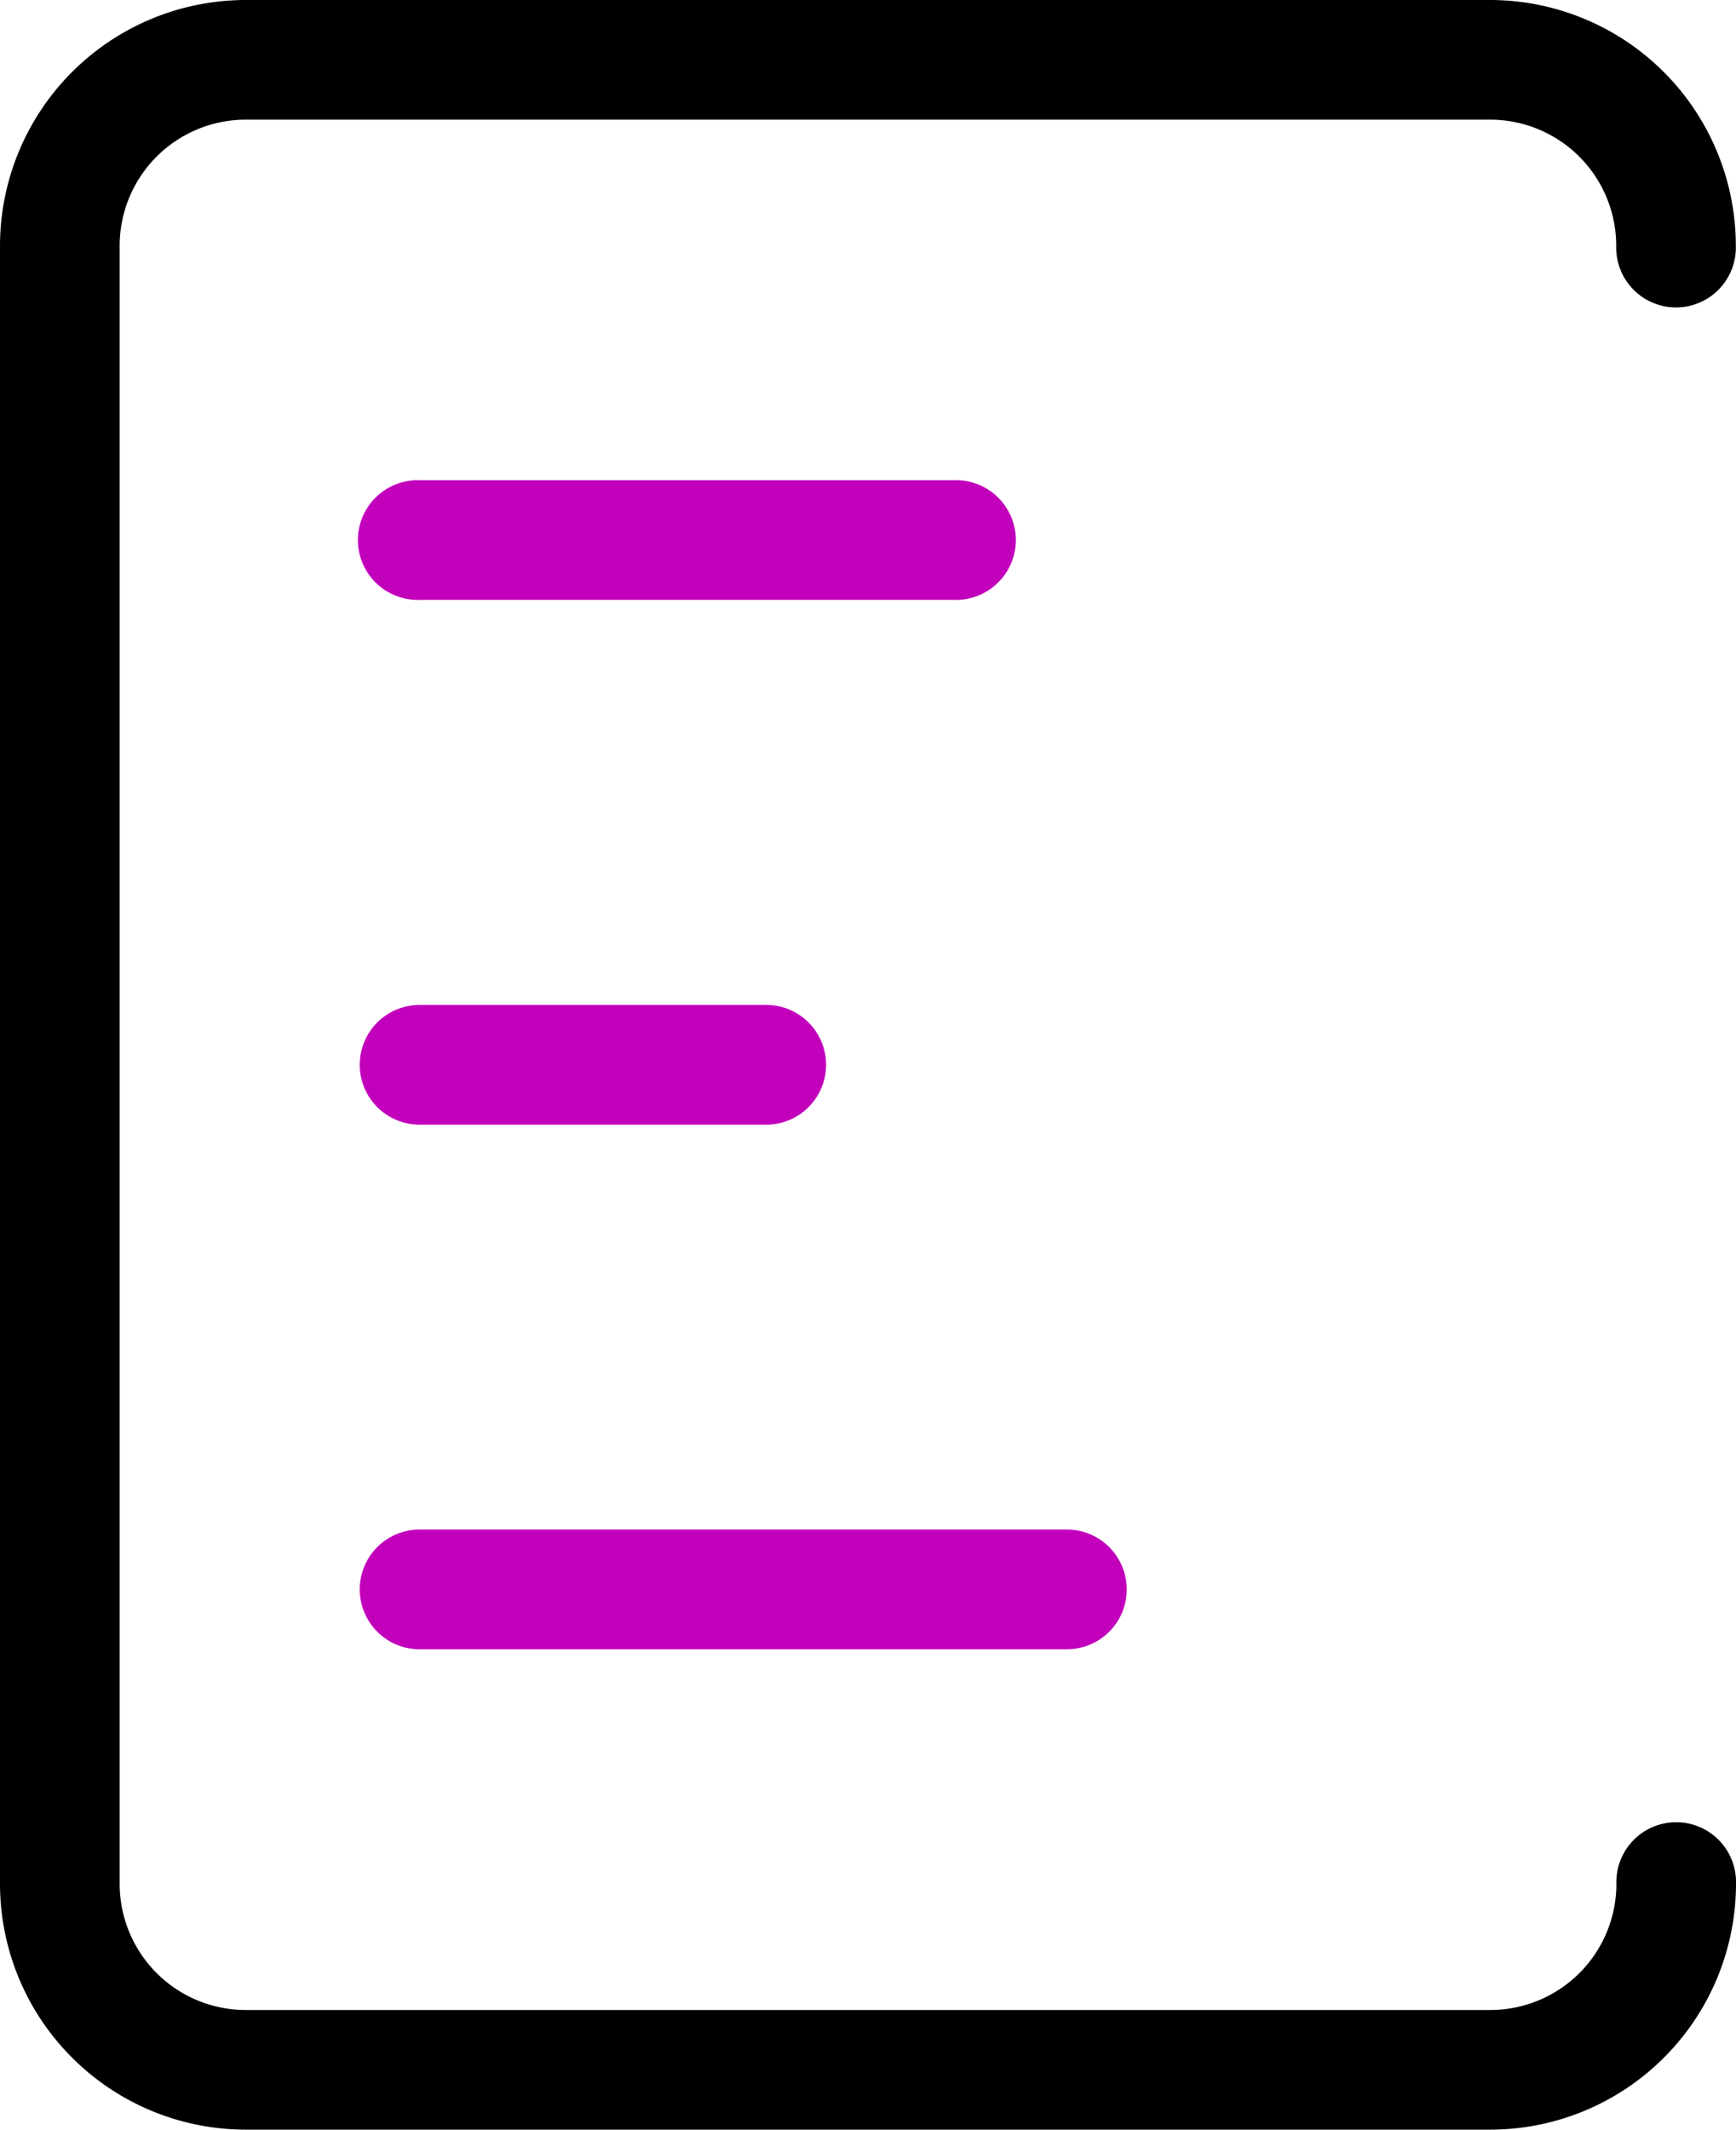 <svg xmlns="http://www.w3.org/2000/svg" width="30.203" height="37.035" viewBox="0 0 30.203 37.035">
  <g id="checkout-step" transform="translate(0 0)">
    <path id="Path_906" data-name="Path 906" d="M16.6,10.432H7.3a1.041,1.041,0,1,1,0-2.081h9.3a1.041,1.041,0,1,1,0,2.081Z" fill="#c200bc"/>
    <path id="Path_907" data-name="Path 907" d="M13.329,19.558H7.3a1.041,1.041,0,1,1,0-2.082h6.031a1.041,1.041,0,1,1,0,2.082Z" fill="#c200bc"/>
    <path id="Path_908" data-name="Path 908" d="M18.562,28.681H7.3a1.041,1.041,0,0,1,0-2.082H18.562a1.041,1.041,0,1,1,0,2.082Z" fill="#c200bc"/>
    <path id="Path_909" data-name="Path 909" d="M25.93,37.035H4.273A4.278,4.278,0,0,1,0,32.762V4.273A4.278,4.278,0,0,1,4.273,0H25.93A4.278,4.278,0,0,1,30.2,4.273a1.041,1.041,0,1,1-2.081,0A2.194,2.194,0,0,0,25.93,2.081H4.273A2.194,2.194,0,0,0,2.082,4.273V32.762a2.194,2.194,0,0,0,2.191,2.192H25.93a2.194,2.194,0,0,0,2.192-2.192,1.041,1.041,0,1,1,2.081,0,4.278,4.278,0,0,1-4.273,4.273Z"/>
  </g>
</svg>
